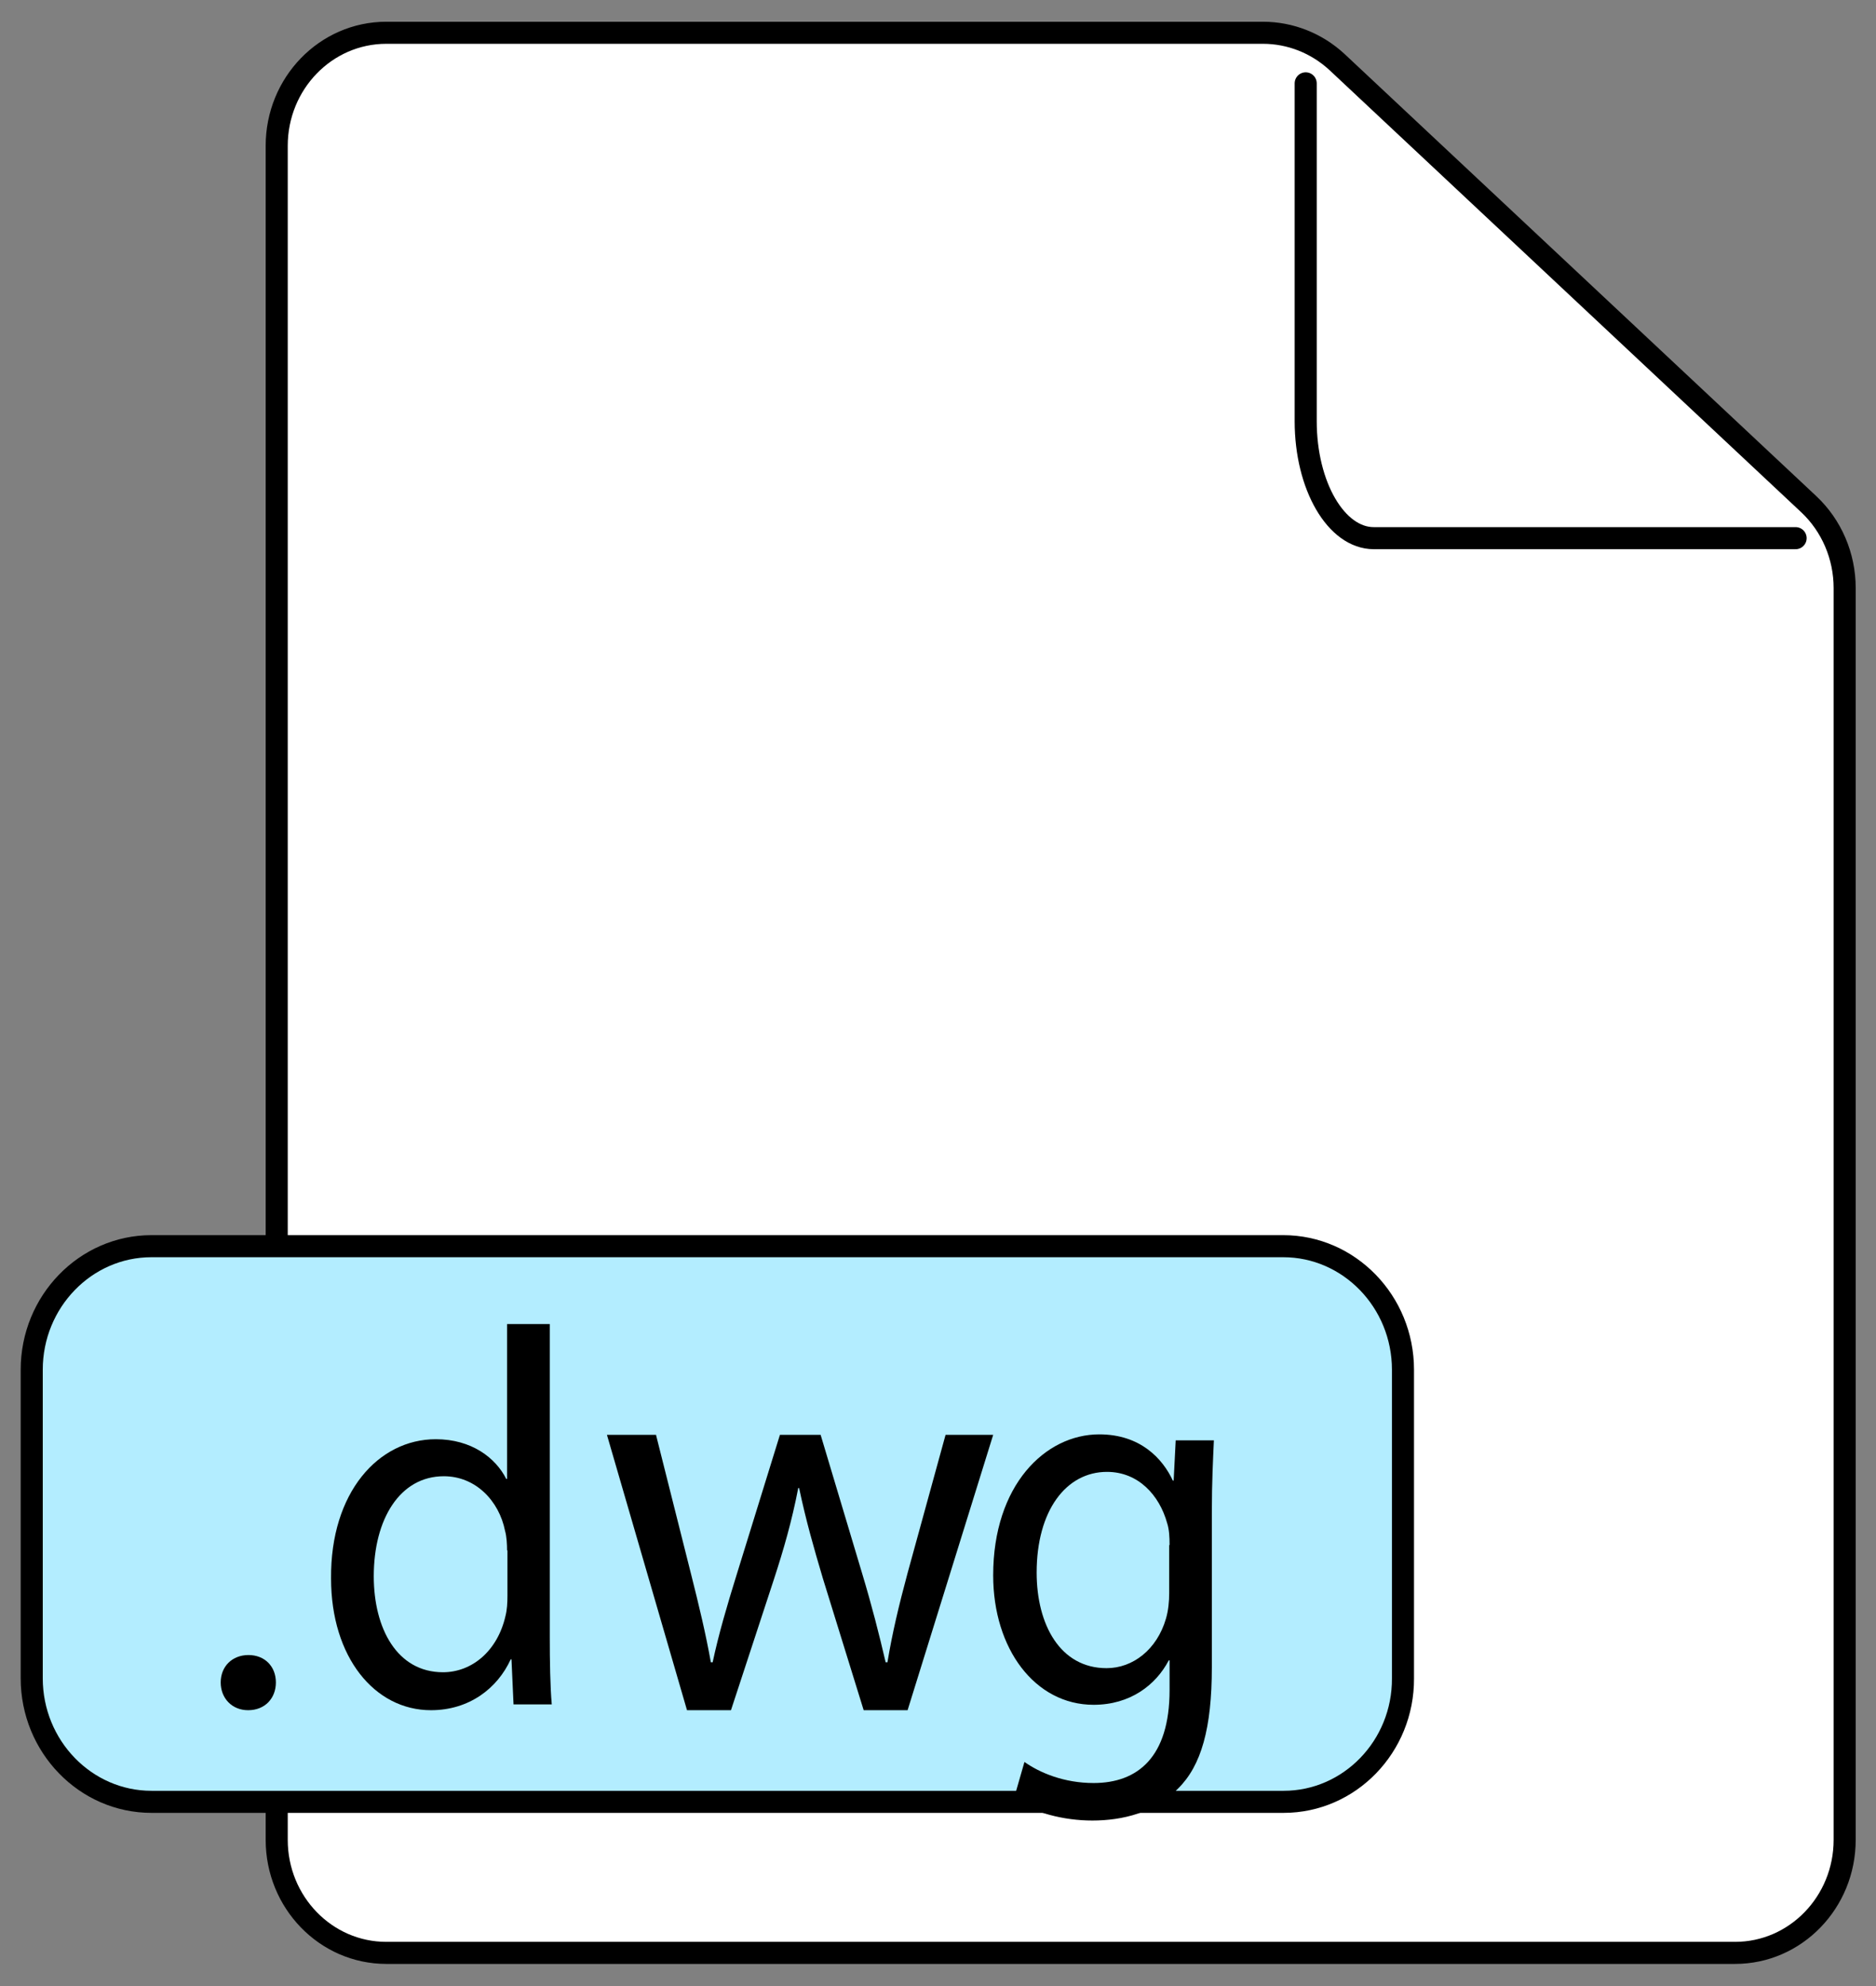 <svg width="34" height="36" viewBox="0 0 34 36" fill="none" xmlns="http://www.w3.org/2000/svg">
<rect x="0" y="0" width="34" height="36" fill="#808080" stroke="none"/>
<path d="M5.015 22.581V2.643C5.015 1.512 5.904 0.594 7.001 0.594H22.889C23.387 0.594 23.863 0.784 24.231 1.124L32.781 9.139C33.195 9.527 33.432 10.08 33.432 10.658V33.35C33.432 34.481 32.543 35.399 31.446 35.399H7.001C5.904 35.399 5.015 34.481 5.015 33.35V32.654" fill="white"/>
<path d="M5.015 22.581V2.643C5.015 1.512 5.904 0.594 7.001 0.594H22.889C23.387 0.594 23.863 0.784 24.231 1.124L32.781 9.139C33.195 9.527 33.432 10.08 33.432 10.658V33.35C33.432 34.481 32.543 35.399 31.446 35.399H7.001C5.904 35.399 5.015 34.481 5.015 33.35V32.654" stroke="black" stroke-width="0.4" stroke-miterlimit="10" stroke-linecap="round"/>
<path d="M23.664 1.511C23.664 3.552 23.664 5.593 23.664 7.635C23.664 8.806 24.216 9.755 24.898 9.755C27.444 9.755 29.997 9.755 32.543 9.755" stroke="black" stroke-width="0.4" stroke-miterlimit="10" stroke-linecap="round"/>
<path d="M23.264 32.661H2.745C1.549 32.661 0.575 31.656 0.575 30.422V24.828C0.575 23.594 1.549 22.589 2.745 22.589H23.257C24.453 22.589 25.427 23.594 25.427 24.828V30.422C25.434 31.656 24.461 32.661 23.264 32.661Z" fill="#B3EDFF" stroke="black" stroke-width="0.4" stroke-miterlimit="10" stroke-linecap="round"/>
<path d="M4 30.497C4 30.205 4.21 30 4.503 30C4.797 30 5 30.205 5 30.497C5 30.782 4.804 31 4.497 31C4.203 31 4 30.782 4 30.497Z" fill="black"/>
<path d="M9.964 24V29.681C9.964 30.102 9.971 30.571 10 30.895H9.307L9.27 30.078H9.256C9.015 30.604 8.504 31 7.81 31C6.788 31 6 30.037 6 28.613C5.986 27.051 6.861 26.088 7.898 26.088C8.548 26.088 8.985 26.428 9.175 26.808H9.19V24H9.964ZM9.19 28.103C9.19 27.998 9.183 27.852 9.153 27.747C9.044 27.205 8.62 26.759 8.044 26.759C7.248 26.759 6.774 27.536 6.774 28.572C6.774 29.519 7.197 30.312 8.029 30.312C8.548 30.312 9.015 29.932 9.161 29.293C9.19 29.179 9.197 29.058 9.197 28.92V28.103H9.19Z" fill="black"/>
<path d="M11.887 26L12.526 28.539C12.667 29.098 12.791 29.614 12.883 30.131H12.916C13.024 29.623 13.181 29.09 13.347 28.556L14.135 26.009H14.873L15.62 28.504C15.802 29.107 15.935 29.632 16.051 30.131H16.084C16.167 29.623 16.291 29.098 16.449 28.513L17.137 26.009H18L16.449 31H15.653L14.915 28.616C14.749 28.057 14.608 27.566 14.483 26.973H14.467C14.351 27.575 14.201 28.091 14.027 28.625L13.248 31H12.451L11 26.009H11.887V26Z" fill="black"/>
<path d="M22 26.108C21.985 26.456 21.963 26.846 21.963 27.427V30.222C21.963 31.325 21.772 32.005 21.352 32.419C20.939 32.859 20.335 33 19.797 33C19.282 33 18.722 32.859 18.376 32.602L18.567 31.938C18.847 32.137 19.289 32.32 19.82 32.32C20.615 32.32 21.197 31.855 21.197 30.636V30.097H21.182C20.947 30.545 20.483 30.902 19.82 30.902C18.759 30.902 18 29.89 18 28.555C18 26.921 18.943 26 19.923 26C20.667 26 21.072 26.44 21.256 26.838H21.271L21.308 26.108H22ZM21.197 28.007C21.197 27.858 21.19 27.725 21.153 27.609C21.013 27.103 20.63 26.68 20.063 26.68C19.319 26.68 18.788 27.385 18.788 28.505C18.788 29.45 19.215 30.238 20.055 30.238C20.534 30.238 20.969 29.898 21.131 29.342C21.175 29.193 21.19 29.027 21.19 28.878V28.007H21.197Z" fill="black"/>
</svg>
